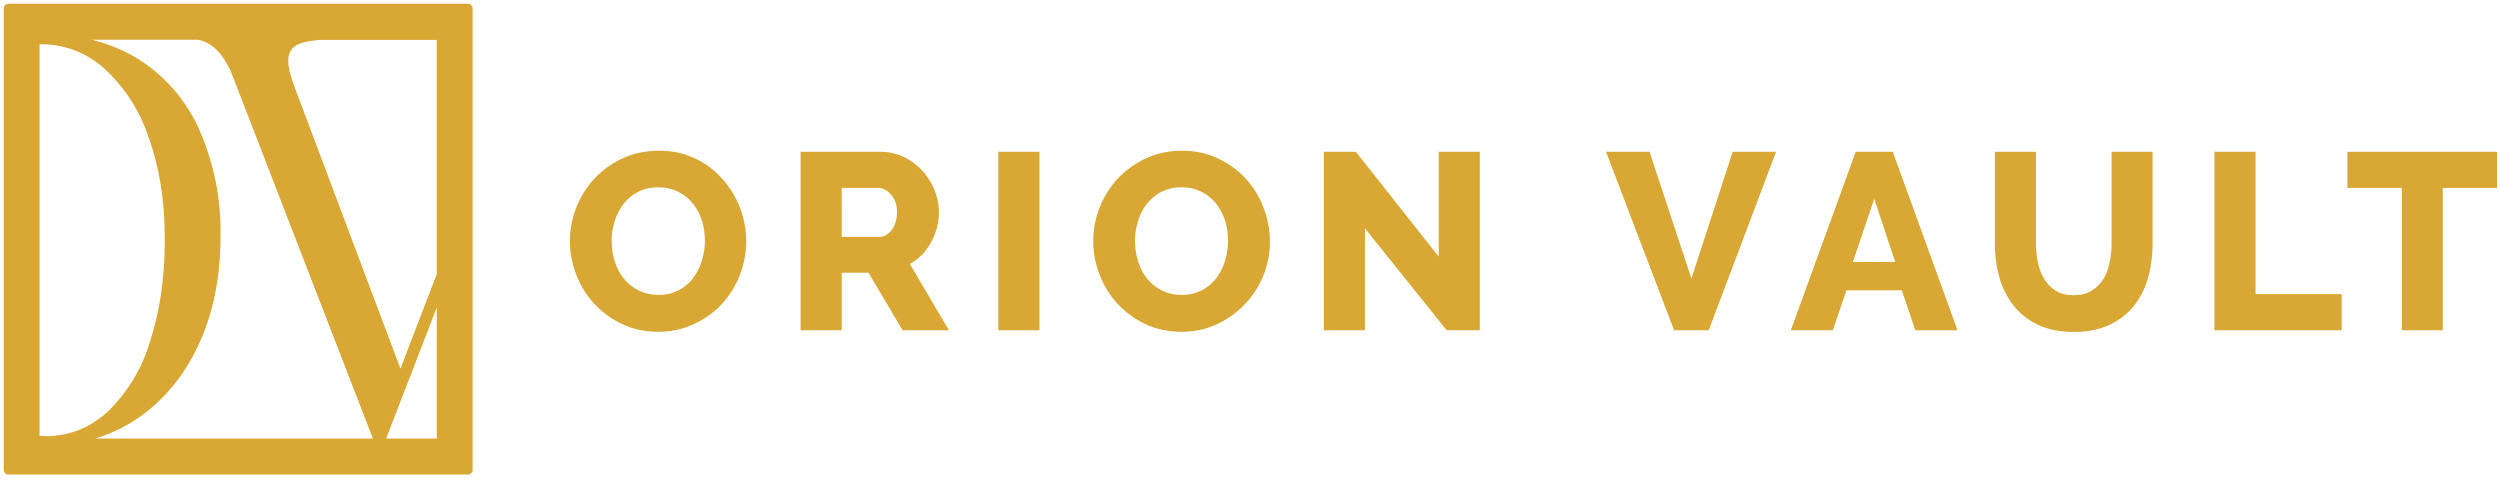 <svg xmlns="http://www.w3.org/2000/svg" xmlns:xlink="http://www.w3.org/1999/xlink" width="166" height="32" viewBox="0 0 166 32"><defs><path id="6uqya" d="M68.7 79.03c-.88 0-1.68-.17-2.4-.52a5.9 5.9 0 0 1-3.04-3.29 6.09 6.09 0 0 1 1.25-6.4 6 6 0 0 1 1.87-1.32c.72-.33 1.5-.49 2.36-.49a5.48 5.48 0 0 1 4.24 1.89 6.19 6.19 0 0 1-.06 8.3 6 6 0 0 1-1.87 1.33c-.72.33-1.5.5-2.36.5m-3.07-6.01c0 .45.06.9.2 1.32.13.43.33.81.59 1.14a2.9 2.9 0 0 0 2.3 1.1 2.8 2.8 0 0 0 2.33-1.14c.25-.34.44-.72.57-1.15a4.55 4.55 0 0 0 0-2.63c-.14-.43-.34-.8-.6-1.14a2.88 2.88 0 0 0-2.3-1.08 2.82 2.82 0 0 0-2.32 1.12c-.26.34-.45.72-.58 1.15-.13.42-.2.86-.2 1.3"/><path id="6uqyb" d="M78.16 78.93V67.08h5.32c.55 0 1.07.12 1.54.35a4.1 4.1 0 0 1 2.03 2.2 3.84 3.84 0 0 1 .15 2.52 4.16 4.16 0 0 1-.98 1.77c-.24.24-.51.44-.81.6l2.6 4.41h-3.08l-2.26-3.82h-1.78v3.82zm2.73-6.2h2.49c.32 0 .6-.16.83-.47.23-.3.35-.7.35-1.17 0-.5-.13-.88-.4-1.17-.26-.3-.55-.44-.86-.44h-2.41z"/><path id="6uqyc" d="M91.29 78.93h2.73V67.08h-2.73z"/><path id="6uqyd" d="M103.44 79.03c-.87 0-1.67-.17-2.4-.52a5.9 5.9 0 0 1-3.03-3.29 6.09 6.09 0 0 1 1.25-6.4 6 6 0 0 1 1.87-1.32c.72-.33 1.5-.49 2.36-.49.88 0 1.68.17 2.4.52a5.83 5.83 0 0 1 3.02 3.3 6.12 6.12 0 0 1-.02 4.46 6.09 6.09 0 0 1-3.09 3.24c-.72.33-1.5.5-2.36.5m-3.07-6.01c0 .45.06.9.2 1.32.13.43.32.81.58 1.14a2.9 2.9 0 0 0 2.3 1.1 2.8 2.8 0 0 0 2.33-1.14c.25-.34.44-.72.57-1.15a4.6 4.6 0 0 0 0-2.63c-.14-.43-.34-.8-.6-1.14a2.87 2.87 0 0 0-2.3-1.08 2.81 2.81 0 0 0-2.31 1.12c-.26.34-.46.72-.58 1.15-.13.42-.2.86-.2 1.3"/><path id="6uqye" d="M115.63 72.16v6.77h-2.73V67.08h2.13l5.5 6.96v-6.96h2.73v11.85h-2.2z"/><path id="6uqyf" d="M134.53 67.08l2.78 8.42 2.74-8.42h2.88l-4.47 11.85h-2.3l-4.52-11.85z"/><path id="6uqyg" d="M148.22 67.08h2.46l4.3 11.85h-2.8l-.9-2.65h-3.68l-.9 2.65h-2.79zm2.62 7.31l-1.39-4.19-1.42 4.2z"/><path id="6uqyh" d="M162.7 76.6c.46 0 .86-.1 1.18-.3.32-.19.58-.45.78-.77.2-.32.34-.7.42-1.11.09-.42.13-.85.13-1.28v-6.06h2.72v6.06c0 .82-.1 1.6-.3 2.3-.2.72-.52 1.34-.95 1.88-.43.53-.97.95-1.63 1.26-.66.3-1.44.46-2.35.46-.95 0-1.75-.17-2.41-.49a4.46 4.46 0 0 1-1.62-1.3 5.35 5.35 0 0 1-.92-1.87c-.2-.71-.29-1.46-.29-2.24v-6.06h2.73v6.06c0 .46.04.9.13 1.3.09.42.23.78.43 1.1.2.33.46.58.77.77.32.2.71.29 1.18.29"/><path id="6uqyi" d="M172.04 78.93V67.08h2.73v9.45h5.72v2.4z"/><path id="6uqyj" d="M190.8 69.48h-3.6v9.45h-2.72v-9.45h-3.61v-2.4h9.93z"/><path id="6uqyk" d="M56.07 57.25c.17 0 .31.14.31.31V88.2c0 .17-.14.31-.31.31h-30.5a.31.31 0 0 1-.32-.31V57.56c0-.17.14-.31.31-.31zM54 59.65h-7.75c-.66.05-1.15.16-1.48.31-.42.2-.63.56-.63 1.08 0 .43.15 1.03.45 1.82l7 18.62L54 75.2zm-26.23.29h-.14v26l.4.02c1.57 0 2.96-.55 4.16-1.66a10.7 10.7 0 0 0 2.77-4.63c.65-1.98.98-4.24.98-6.8 0-2.57-.37-4.84-1.09-6.8a10.7 10.7 0 0 0-2.94-4.53 6.2 6.2 0 0 0-4.14-1.6zm6.2 24.95c-.83.54-1.71.94-2.64 1.23h18.43l-9.3-24.04c-.56-1.44-1.34-2.26-2.32-2.44H31.1c1.07.27 2.07.67 2.98 1.22a10.59 10.59 0 0 1 4.1 4.64 16.6 16.6 0 0 1 1.46 7.23c0 2.73-.5 5.15-1.5 7.26-1 2.1-2.4 3.74-4.17 4.9zM54 86.12v-8.7l-3.36 8.7z"/></defs><g><g transform="translate(-25 -57)"><g><use fill="#d8a734" xlink:href="#6uqya"/></g><g><use fill="#d8a734" xlink:href="#6uqyb"/></g><g><use fill="#d8a734" xlink:href="#6uqyc"/></g><g><use fill="#d8a734" xlink:href="#6uqyd"/></g><g><use fill="#d8a734" xlink:href="#6uqye"/></g><g><use fill="#d8a734" xlink:href="#6uqyf"/></g><g><use fill="#d8a734" xlink:href="#6uqyg"/></g><g><use fill="#d8a734" xlink:href="#6uqyh"/></g><g><use fill="#d8a734" xlink:href="#6uqyi"/></g><g><use fill="#d8a734" xlink:href="#6uqyj"/></g><g><use fill="#d8a734" xlink:href="#6uqyk"/></g></g></g></svg>